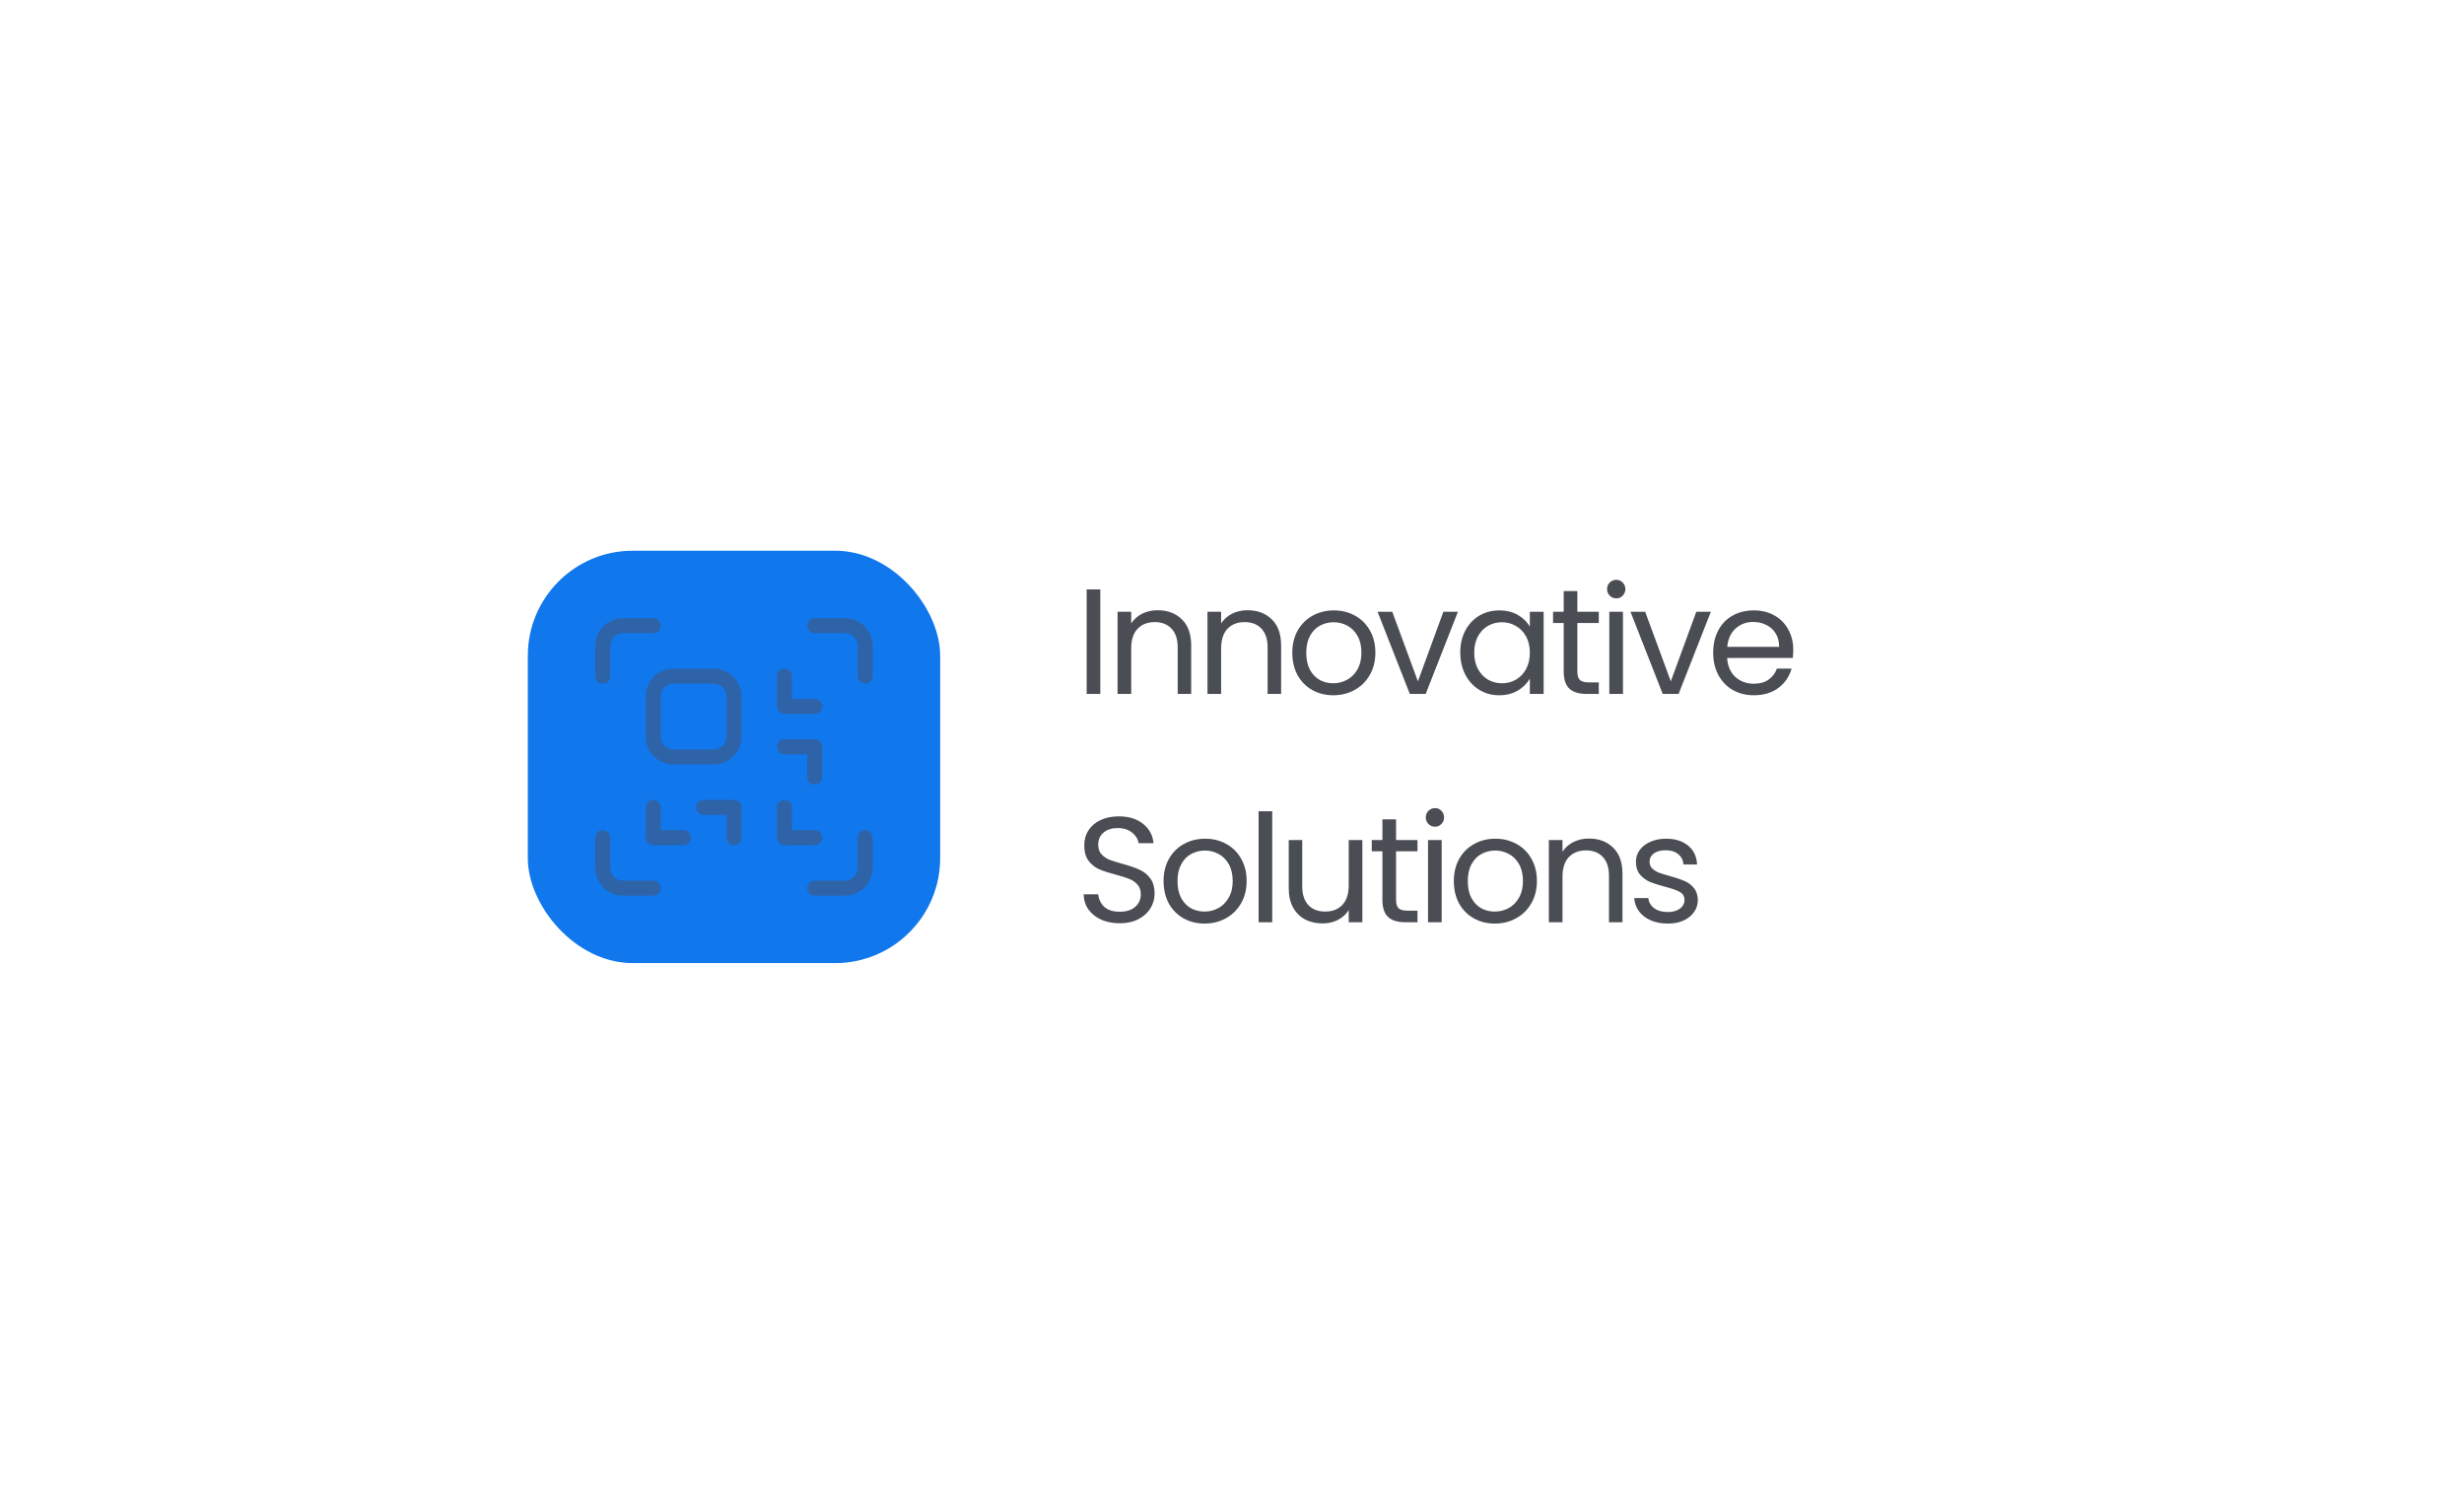 <svg width="313" height="192" viewBox="0 0 313 192" fill="none" xmlns="http://www.w3.org/2000/svg">
<g filter="url(#filter0_d_2_270)">
<rect x="48" y="10" width="217.143" height="96.095" rx="28.571" fill="white" shape-rendering="crispEdges"/>
<rect x="67.048" y="31.857" width="52.381" height="52.381" rx="13.333" fill="#1077ED"/>
<path d="M90.674 47.791H85.546C84.13 47.791 82.982 48.939 82.982 50.355V55.483C82.982 56.9 84.13 58.048 85.546 58.048H90.674C92.09 58.048 93.238 56.9 93.238 55.483V50.355C93.238 48.939 92.09 47.791 90.674 47.791Z" fill="#1077ED"/>
<path d="M82.982 41.381H79.135C78.456 41.381 77.803 41.651 77.322 42.132C76.842 42.613 76.571 43.265 76.571 43.945V47.791" fill="#1077ED"/>
<path d="M103.494 41.381H107.341C108.021 41.381 108.673 41.651 109.154 42.132C109.635 42.613 109.905 43.265 109.905 43.945V47.791" fill="#1077ED"/>
<path d="M82.982 74.714H79.135C78.456 74.714 77.803 74.444 77.322 73.963C76.842 73.482 76.571 72.83 76.571 72.15V68.304" fill="#1077ED"/>
<path d="M103.494 74.714H107.341C108.021 74.714 108.673 74.444 109.154 73.963C109.635 73.482 109.905 72.83 109.905 72.15V68.304" fill="#1077ED"/>
<path d="M82.982 64.458V68.304H86.828" fill="#1077ED"/>
<path d="M93.238 68.304V64.458H89.392" fill="#1077ED"/>
<path d="M103.494 51.637H99.648V47.791" fill="#1077ED"/>
<path d="M103.494 60.612V56.766H99.648" fill="#1077ED"/>
<path d="M99.648 64.458V68.304H103.494" fill="#1077ED"/>
<path d="M82.982 41.381H79.135C78.456 41.381 77.803 41.651 77.322 42.132C76.842 42.613 76.571 43.265 76.571 43.945V47.791M103.494 41.381H107.341C108.021 41.381 108.673 41.651 109.154 42.132C109.635 42.613 109.905 43.265 109.905 43.945V47.791M82.982 74.714H79.135C78.456 74.714 77.803 74.444 77.322 73.963C76.842 73.482 76.571 72.83 76.571 72.15V68.304M103.494 74.714H107.341C108.021 74.714 108.673 74.444 109.154 73.963C109.635 73.482 109.905 72.83 109.905 72.15V68.304M82.982 64.458V68.304H86.828M93.238 68.304V64.458H89.392M103.494 51.637H99.648V47.791M103.494 60.612V56.766H99.648M99.648 64.458V68.304H103.494M85.546 47.791H90.674C92.09 47.791 93.238 48.939 93.238 50.355V55.483C93.238 56.9 92.09 58.048 90.674 58.048H85.546C84.13 58.048 82.982 56.9 82.982 55.483V50.355C82.982 48.939 84.13 47.791 85.546 47.791Z" stroke="#2E63A8" stroke-width="1.905" stroke-linecap="round" stroke-linejoin="round"/>
<path d="M139.771 36.771V50.048H138.038V36.771H139.771ZM147.049 39.419C148.319 39.419 149.348 39.806 150.135 40.581C150.922 41.343 151.316 42.448 151.316 43.895V50.048H149.602V44.143C149.602 43.102 149.341 42.308 148.821 41.762C148.3 41.203 147.589 40.924 146.687 40.924C145.773 40.924 145.043 41.209 144.497 41.781C143.964 42.352 143.697 43.184 143.697 44.276V50.048H141.964V39.609H143.697V41.095C144.04 40.562 144.503 40.149 145.087 39.857C145.684 39.565 146.338 39.419 147.049 39.419ZM158.471 39.419C159.741 39.419 160.77 39.806 161.557 40.581C162.344 41.343 162.738 42.448 162.738 43.895V50.048H161.024V44.143C161.024 43.102 160.763 42.308 160.243 41.762C159.722 41.203 159.011 40.924 158.109 40.924C157.195 40.924 156.465 41.209 155.919 41.781C155.386 42.352 155.119 43.184 155.119 44.276V50.048H153.386V39.609H155.119V41.095C155.462 40.562 155.925 40.149 156.509 39.857C157.106 39.565 157.76 39.419 158.471 39.419ZM169.36 50.219C168.382 50.219 167.493 49.997 166.693 49.552C165.906 49.108 165.284 48.479 164.826 47.667C164.382 46.841 164.16 45.889 164.16 44.809C164.16 43.743 164.388 42.803 164.846 41.99C165.315 41.165 165.95 40.536 166.75 40.105C167.55 39.66 168.446 39.438 169.436 39.438C170.426 39.438 171.322 39.66 172.122 40.105C172.922 40.536 173.55 41.159 174.007 41.971C174.477 42.784 174.712 43.73 174.712 44.809C174.712 45.889 174.471 46.841 173.988 47.667C173.519 48.479 172.877 49.108 172.065 49.552C171.252 49.997 170.35 50.219 169.36 50.219ZM169.36 48.695C169.982 48.695 170.566 48.549 171.112 48.257C171.658 47.965 172.096 47.527 172.426 46.943C172.769 46.359 172.941 45.648 172.941 44.809C172.941 43.971 172.776 43.26 172.446 42.676C172.115 42.092 171.684 41.66 171.15 41.381C170.617 41.089 170.039 40.943 169.417 40.943C168.782 40.943 168.198 41.089 167.665 41.381C167.144 41.66 166.725 42.092 166.407 42.676C166.09 43.26 165.931 43.971 165.931 44.809C165.931 45.66 166.084 46.378 166.388 46.962C166.706 47.546 167.125 47.984 167.646 48.276C168.166 48.556 168.738 48.695 169.36 48.695ZM180.115 48.448L183.353 39.609H185.201L181.105 50.048H179.086L174.991 39.609H176.858L180.115 48.448ZM185.497 44.791C185.497 43.724 185.713 42.791 186.144 41.99C186.576 41.178 187.167 40.549 187.916 40.105C188.678 39.66 189.522 39.438 190.449 39.438C191.364 39.438 192.157 39.635 192.83 40.029C193.503 40.422 194.005 40.917 194.335 41.514V39.609H196.087V50.048H194.335V48.105C193.992 48.714 193.478 49.222 192.792 49.629C192.119 50.022 191.332 50.219 190.43 50.219C189.503 50.219 188.665 49.99 187.916 49.533C187.167 49.076 186.576 48.435 186.144 47.609C185.713 46.784 185.497 45.844 185.497 44.791ZM194.335 44.809C194.335 44.022 194.176 43.337 193.859 42.752C193.541 42.168 193.11 41.724 192.564 41.419C192.03 41.102 191.44 40.943 190.792 40.943C190.144 40.943 189.554 41.095 189.021 41.4C188.487 41.705 188.062 42.149 187.744 42.733C187.427 43.317 187.268 44.003 187.268 44.791C187.268 45.59 187.427 46.289 187.744 46.886C188.062 47.47 188.487 47.921 189.021 48.238C189.554 48.543 190.144 48.695 190.792 48.695C191.44 48.695 192.03 48.543 192.564 48.238C193.11 47.921 193.541 47.47 193.859 46.886C194.176 46.289 194.335 45.597 194.335 44.809ZM200.369 41.038V47.191C200.369 47.698 200.477 48.06 200.693 48.276C200.909 48.479 201.283 48.581 201.817 48.581H203.093V50.048H201.531C200.566 50.048 199.842 49.825 199.359 49.381C198.877 48.937 198.636 48.206 198.636 47.191V41.038H197.283V39.609H198.636V36.981H200.369V39.609H203.093V41.038H200.369ZM205.326 37.914C204.996 37.914 204.717 37.8 204.488 37.571C204.26 37.343 204.145 37.063 204.145 36.733C204.145 36.403 204.26 36.124 204.488 35.895C204.717 35.667 204.996 35.552 205.326 35.552C205.644 35.552 205.91 35.667 206.126 35.895C206.355 36.124 206.469 36.403 206.469 36.733C206.469 37.063 206.355 37.343 206.126 37.571C205.91 37.8 205.644 37.914 205.326 37.914ZM206.164 39.609V50.048H204.431V39.609H206.164ZM212.242 48.448L215.48 39.609H217.328L213.233 50.048H211.214L207.118 39.609H208.985L212.242 48.448ZM227.796 44.429C227.796 44.759 227.776 45.108 227.738 45.476H219.396C219.459 46.505 219.808 47.311 220.443 47.895C221.091 48.467 221.872 48.752 222.786 48.752C223.535 48.752 224.157 48.581 224.653 48.238C225.161 47.883 225.516 47.413 225.719 46.829H227.586C227.307 47.832 226.748 48.651 225.91 49.286C225.072 49.908 224.03 50.219 222.786 50.219C221.796 50.219 220.907 49.997 220.119 49.552C219.345 49.108 218.735 48.479 218.291 47.667C217.846 46.841 217.624 45.889 217.624 44.809C217.624 43.73 217.84 42.784 218.272 41.971C218.703 41.159 219.307 40.536 220.081 40.105C220.869 39.66 221.77 39.438 222.786 39.438C223.776 39.438 224.653 39.654 225.415 40.086C226.176 40.517 226.761 41.114 227.167 41.876C227.586 42.625 227.796 43.476 227.796 44.429ZM226.005 44.067C226.005 43.406 225.859 42.841 225.567 42.371C225.275 41.889 224.875 41.527 224.367 41.286C223.872 41.032 223.319 40.905 222.71 40.905C221.834 40.905 221.084 41.184 220.462 41.743C219.853 42.302 219.503 43.076 219.415 44.067H226.005ZM142.248 79.181C141.371 79.181 140.584 79.029 139.886 78.724C139.2 78.406 138.66 77.975 138.267 77.429C137.873 76.87 137.67 76.229 137.657 75.505H139.505C139.568 76.127 139.822 76.654 140.267 77.086C140.724 77.505 141.384 77.714 142.248 77.714C143.073 77.714 143.721 77.511 144.19 77.105C144.673 76.686 144.914 76.152 144.914 75.505C144.914 74.997 144.775 74.584 144.495 74.267C144.216 73.949 143.867 73.708 143.448 73.543C143.029 73.378 142.463 73.2 141.752 73.01C140.876 72.781 140.171 72.552 139.638 72.324C139.117 72.095 138.667 71.74 138.286 71.257C137.917 70.762 137.733 70.102 137.733 69.276C137.733 68.552 137.917 67.911 138.286 67.352C138.654 66.794 139.168 66.362 139.829 66.057C140.502 65.752 141.27 65.6 142.133 65.6C143.378 65.6 144.394 65.911 145.181 66.533C145.981 67.156 146.432 67.981 146.533 69.01H144.629C144.565 68.502 144.298 68.057 143.829 67.676C143.359 67.282 142.736 67.086 141.962 67.086C141.238 67.086 140.648 67.276 140.19 67.657C139.733 68.025 139.505 68.546 139.505 69.219C139.505 69.702 139.638 70.095 139.905 70.4C140.184 70.705 140.521 70.94 140.914 71.105C141.321 71.257 141.886 71.435 142.61 71.638C143.486 71.879 144.19 72.121 144.724 72.362C145.257 72.591 145.714 72.952 146.095 73.448C146.476 73.93 146.667 74.591 146.667 75.429C146.667 76.076 146.495 76.686 146.152 77.257C145.81 77.829 145.302 78.292 144.629 78.648C143.956 79.003 143.162 79.181 142.248 79.181ZM153.008 79.219C152.03 79.219 151.141 78.997 150.341 78.552C149.554 78.108 148.932 77.479 148.475 76.667C148.03 75.841 147.808 74.889 147.808 73.809C147.808 72.743 148.036 71.803 148.494 70.99C148.963 70.165 149.598 69.537 150.398 69.105C151.198 68.66 152.094 68.438 153.084 68.438C154.075 68.438 154.97 68.66 155.77 69.105C156.57 69.537 157.198 70.159 157.655 70.971C158.125 71.784 158.36 72.73 158.36 73.809C158.36 74.889 158.119 75.841 157.636 76.667C157.167 77.479 156.525 78.108 155.713 78.552C154.9 78.997 153.998 79.219 153.008 79.219ZM153.008 77.695C153.63 77.695 154.214 77.549 154.76 77.257C155.306 76.965 155.744 76.527 156.075 75.943C156.417 75.359 156.589 74.648 156.589 73.809C156.589 72.971 156.424 72.26 156.094 71.676C155.763 71.092 155.332 70.66 154.798 70.381C154.265 70.089 153.687 69.943 153.065 69.943C152.43 69.943 151.846 70.089 151.313 70.381C150.792 70.66 150.373 71.092 150.055 71.676C149.738 72.26 149.579 72.971 149.579 73.809C149.579 74.66 149.732 75.378 150.036 75.962C150.354 76.546 150.773 76.984 151.294 77.276C151.814 77.555 152.386 77.695 153.008 77.695ZM161.611 64.952V79.048H159.877V64.952H161.611ZM173.06 68.609V79.048H171.327V77.505C170.997 78.038 170.533 78.457 169.936 78.762C169.352 79.054 168.705 79.2 167.993 79.2C167.181 79.2 166.451 79.035 165.803 78.705C165.155 78.362 164.641 77.854 164.26 77.181C163.892 76.508 163.708 75.689 163.708 74.724V68.609H165.422V74.495C165.422 75.524 165.682 76.317 166.203 76.876C166.724 77.422 167.435 77.695 168.336 77.695C169.263 77.695 169.993 77.409 170.527 76.838C171.06 76.267 171.327 75.435 171.327 74.343V68.609H173.06ZM177.339 70.038V76.191C177.339 76.698 177.447 77.06 177.663 77.276C177.879 77.479 178.253 77.581 178.787 77.581H180.063V79.048H178.501C177.536 79.048 176.812 78.825 176.33 78.381C175.847 77.936 175.606 77.206 175.606 76.191V70.038H174.253V68.609H175.606V65.981H177.339V68.609H180.063V70.038H177.339ZM182.296 66.914C181.966 66.914 181.687 66.8 181.458 66.571C181.23 66.343 181.115 66.064 181.115 65.733C181.115 65.403 181.23 65.124 181.458 64.895C181.687 64.667 181.966 64.552 182.296 64.552C182.614 64.552 182.881 64.667 183.096 64.895C183.325 65.124 183.439 65.403 183.439 65.733C183.439 66.064 183.325 66.343 183.096 66.571C182.881 66.8 182.614 66.914 182.296 66.914ZM183.135 68.609V79.048H181.401V68.609H183.135ZM189.879 79.219C188.901 79.219 188.012 78.997 187.212 78.552C186.425 78.108 185.803 77.479 185.346 76.667C184.901 75.841 184.679 74.889 184.679 73.809C184.679 72.743 184.908 71.803 185.365 70.99C185.835 70.165 186.47 69.537 187.27 69.105C188.07 68.66 188.965 68.438 189.955 68.438C190.946 68.438 191.841 68.66 192.641 69.105C193.441 69.537 194.07 70.159 194.527 70.971C194.997 71.784 195.232 72.73 195.232 73.809C195.232 74.889 194.99 75.841 194.508 76.667C194.038 77.479 193.397 78.108 192.584 78.552C191.771 78.997 190.87 79.219 189.879 79.219ZM189.879 77.695C190.501 77.695 191.086 77.549 191.632 77.257C192.178 76.965 192.616 76.527 192.946 75.943C193.289 75.359 193.46 74.648 193.46 73.809C193.46 72.971 193.295 72.26 192.965 71.676C192.635 71.092 192.203 70.66 191.67 70.381C191.136 70.089 190.559 69.943 189.936 69.943C189.301 69.943 188.717 70.089 188.184 70.381C187.663 70.66 187.244 71.092 186.927 71.676C186.609 72.26 186.451 72.971 186.451 73.809C186.451 74.66 186.603 75.378 186.908 75.962C187.225 76.546 187.644 76.984 188.165 77.276C188.686 77.555 189.257 77.695 189.879 77.695ZM201.834 68.419C203.104 68.419 204.133 68.806 204.92 69.581C205.707 70.343 206.101 71.448 206.101 72.895V79.048H204.387V73.143C204.387 72.102 204.126 71.308 203.606 70.762C203.085 70.203 202.374 69.924 201.472 69.924C200.558 69.924 199.828 70.21 199.282 70.781C198.749 71.352 198.482 72.184 198.482 73.276V79.048H196.749V68.609H198.482V70.095C198.825 69.562 199.288 69.149 199.872 68.857C200.469 68.565 201.123 68.419 201.834 68.419ZM211.866 79.219C211.066 79.219 210.348 79.086 209.713 78.819C209.078 78.54 208.577 78.159 208.209 77.676C207.84 77.181 207.637 76.616 207.599 75.981H209.39C209.44 76.502 209.682 76.927 210.113 77.257C210.558 77.587 211.136 77.752 211.847 77.752C212.507 77.752 213.028 77.606 213.409 77.314C213.79 77.022 213.98 76.654 213.98 76.21C213.98 75.752 213.777 75.416 213.371 75.2C212.964 74.971 212.336 74.749 211.485 74.533C210.71 74.33 210.075 74.127 209.58 73.924C209.098 73.708 208.678 73.397 208.323 72.99C207.98 72.571 207.809 72.025 207.809 71.352C207.809 70.819 207.967 70.33 208.285 69.886C208.602 69.441 209.053 69.092 209.637 68.838C210.221 68.571 210.888 68.438 211.637 68.438C212.793 68.438 213.726 68.73 214.437 69.314C215.148 69.898 215.529 70.698 215.58 71.714H213.847C213.809 71.168 213.586 70.73 213.18 70.4C212.786 70.07 212.253 69.905 211.58 69.905C210.958 69.905 210.463 70.038 210.094 70.305C209.726 70.571 209.542 70.921 209.542 71.352C209.542 71.695 209.65 71.981 209.866 72.21C210.094 72.425 210.374 72.603 210.704 72.743C211.047 72.87 211.517 73.016 212.113 73.181C212.863 73.384 213.472 73.587 213.942 73.79C214.412 73.981 214.812 74.273 215.142 74.667C215.485 75.06 215.663 75.575 215.675 76.21C215.675 76.781 215.517 77.295 215.199 77.752C214.882 78.21 214.431 78.571 213.847 78.838C213.275 79.092 212.615 79.219 211.866 79.219Z" fill="#4A4D54"/>
</g>
<defs>
<filter id="filter0_d_2_270" x="0.381" y="0.476" width="312.381" height="191.333" filterUnits="userSpaceOnUse" color-interpolation-filters="sRGB">
<feFlood flood-opacity="0" result="BackgroundImageFix"/>
<feColorMatrix in="SourceAlpha" type="matrix" values="0 0 0 0 0 0 0 0 0 0 0 0 0 0 0 0 0 0 127 0" result="hardAlpha"/>
<feOffset dy="38.095"/>
<feGaussianBlur stdDeviation="23.809"/>
<feComposite in2="hardAlpha" operator="out"/>
<feColorMatrix type="matrix" values="0 0 0 0 0.614 0 0 0 0 0.074 0 0 0 0 1 0 0 0 0.15 0"/>
<feBlend mode="normal" in2="BackgroundImageFix" result="effect1_dropShadow_2_270"/>
<feBlend mode="normal" in="SourceGraphic" in2="effect1_dropShadow_2_270" result="shape"/>
</filter>
</defs>
</svg>
